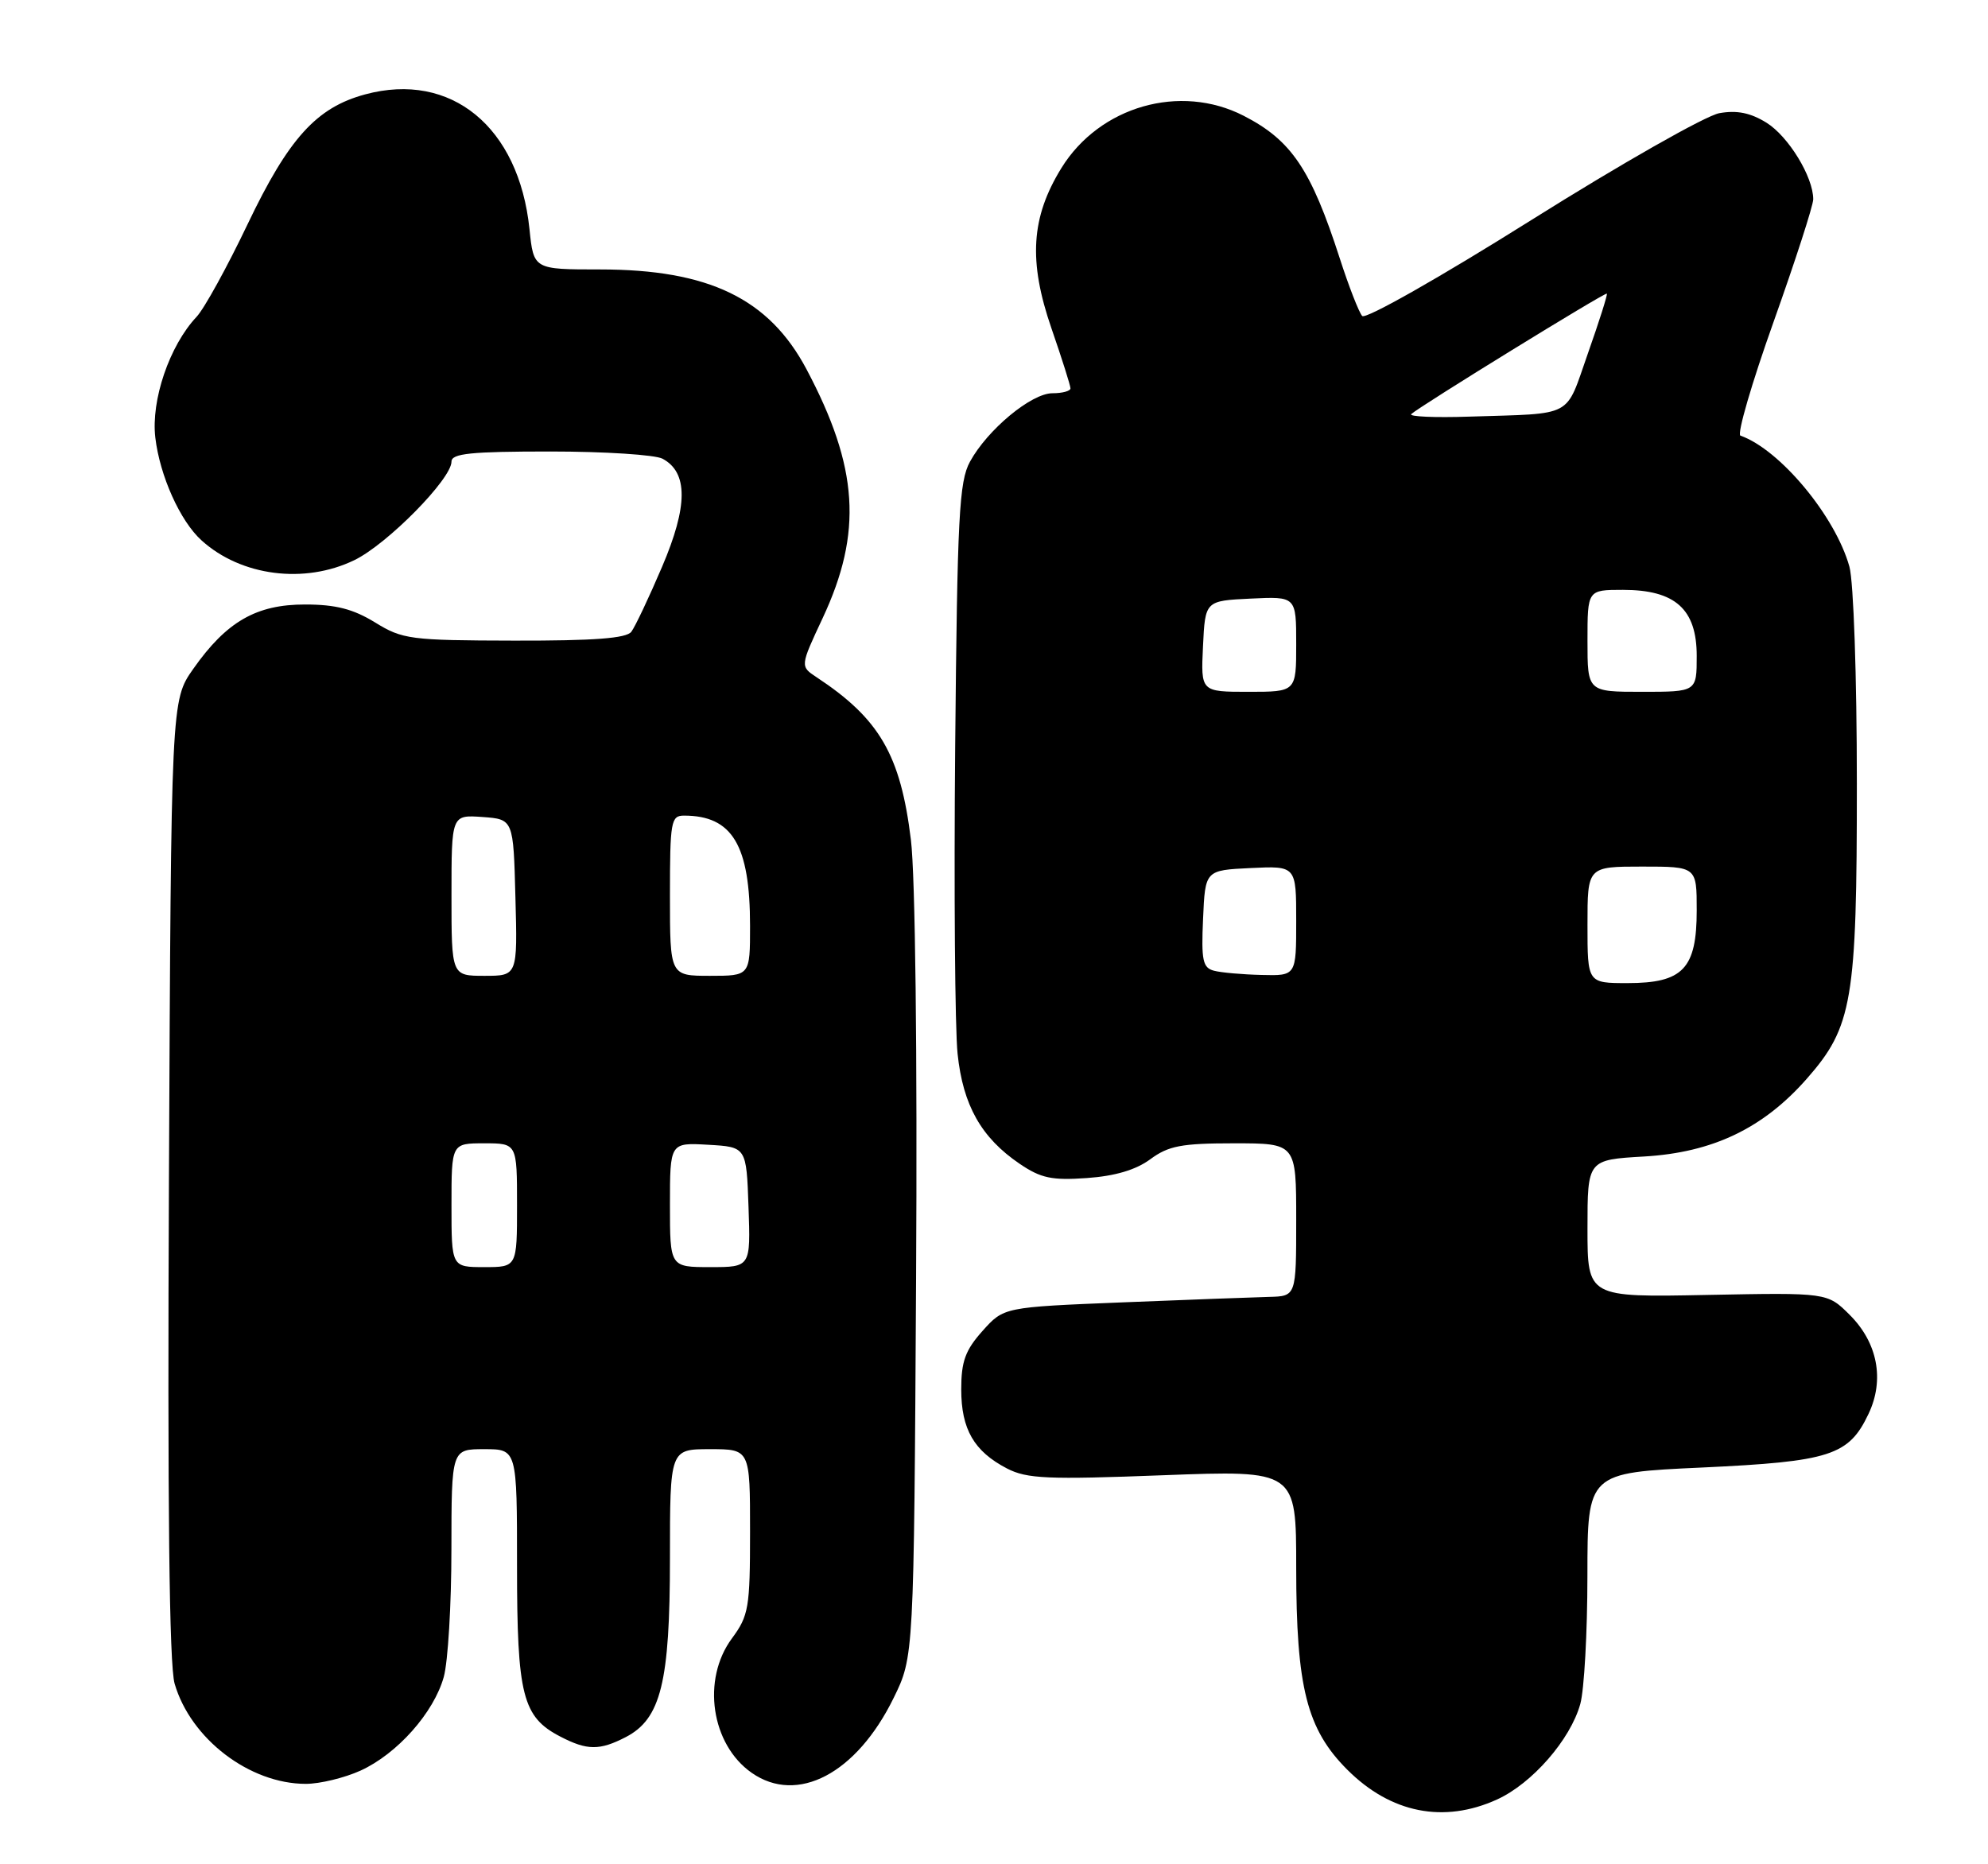 <?xml version="1.0" encoding="UTF-8" standalone="no"?>
<!DOCTYPE svg PUBLIC "-//W3C//DTD SVG 1.1//EN" "http://www.w3.org/Graphics/SVG/1.1/DTD/svg11.dtd" >
<svg xmlns="http://www.w3.org/2000/svg" xmlns:xlink="http://www.w3.org/1999/xlink" version="1.1" viewBox="0 0 273 256">
 <g >
 <path fill="currentColor"
d=" M 205.57 247.11 C 210.39 244.92 215.65 238.89 217.01 234.00 C 217.55 232.07 217.99 224.14 217.99 216.37 C 218.00 202.24 218.00 202.24 233.75 201.52 C 251.32 200.70 253.88 199.88 256.59 194.16 C 258.82 189.48 257.85 184.38 254.00 180.55 C 250.94 177.50 250.94 177.50 234.47 177.82 C 218.00 178.15 218.00 178.15 218.00 168.70 C 218.00 159.26 218.00 159.26 225.79 158.81 C 235.18 158.26 242.12 154.95 248.11 148.14 C 254.39 141.00 255.00 137.42 254.99 107.57 C 254.99 92.91 254.54 79.89 253.97 77.82 C 252.04 70.88 244.43 61.73 239.00 59.82 C 238.51 59.64 240.55 52.62 243.55 44.21 C 246.55 35.79 249.00 28.21 249.00 27.36 C 249.00 24.29 245.60 18.73 242.58 16.85 C 240.39 15.49 238.52 15.11 236.11 15.54 C 234.25 15.87 222.63 22.47 210.30 30.21 C 197.70 38.12 187.52 43.89 187.06 43.39 C 186.62 42.90 185.23 39.35 183.99 35.50 C 180.03 23.24 177.35 19.27 170.79 15.90 C 162.06 11.42 151.00 14.59 145.76 23.07 C 141.58 29.84 141.20 35.85 144.39 45.09 C 145.83 49.25 147.00 52.95 147.00 53.33 C 147.00 53.70 145.89 54.00 144.53 54.00 C 141.63 54.00 135.61 58.99 133.20 63.40 C 131.71 66.12 131.46 70.91 131.17 102.50 C 130.99 122.30 131.14 141.30 131.50 144.71 C 132.24 151.78 134.75 156.23 140.02 159.81 C 142.93 161.79 144.45 162.11 149.25 161.77 C 153.12 161.50 155.98 160.65 157.96 159.19 C 160.46 157.34 162.25 157.00 169.46 157.00 C 178.00 157.00 178.00 157.00 178.00 167.50 C 178.00 178.00 178.00 178.00 174.25 178.09 C 172.19 178.14 163.15 178.48 154.17 178.84 C 137.84 179.50 137.84 179.50 134.92 182.77 C 132.56 185.41 132.00 186.95 132.00 190.79 C 132.00 196.27 133.76 199.30 138.28 201.65 C 141.03 203.07 143.85 203.19 159.72 202.58 C 178.00 201.89 178.00 201.89 178.00 215.26 C 178.00 231.72 179.45 237.45 185.02 243.02 C 190.98 248.98 198.26 250.43 205.57 247.11 Z  M 49.51 243.14 C 54.55 240.84 59.57 235.19 60.94 230.28 C 61.52 228.20 61.99 220.31 61.99 212.75 C 62.00 199.00 62.00 199.00 66.50 199.00 C 71.00 199.00 71.00 199.00 71.00 215.05 C 71.00 232.83 71.75 235.79 76.97 238.48 C 80.63 240.38 82.35 240.39 85.93 238.54 C 90.76 236.04 92.00 231.01 92.00 213.98 C 92.00 199.00 92.00 199.00 97.50 199.00 C 103.00 199.00 103.00 199.00 103.00 210.31 C 103.00 220.79 102.82 221.86 100.50 225.00 C 96.34 230.64 97.65 239.54 103.22 243.44 C 109.49 247.83 117.62 243.56 122.71 233.18 C 125.50 227.50 125.50 227.50 125.80 175.54 C 125.98 144.69 125.69 120.23 125.09 115.33 C 123.67 103.67 120.78 98.70 112.14 93.00 C 109.87 91.50 109.87 91.50 112.97 84.88 C 118.48 73.11 117.90 64.18 110.75 50.70 C 105.60 41.00 97.33 37.00 82.39 37.00 C 73.28 37.00 73.28 37.00 72.71 31.46 C 71.26 17.42 61.94 9.78 50.15 12.96 C 43.46 14.76 39.64 18.98 33.99 30.81 C 31.19 36.68 28.04 42.40 26.99 43.51 C 23.27 47.47 20.72 54.95 21.33 60.10 C 21.95 65.34 24.74 71.56 27.68 74.21 C 33.10 79.12 41.81 80.24 48.66 76.92 C 53.17 74.74 62.00 65.78 62.00 63.39 C 62.00 62.27 64.64 62.00 75.57 62.00 C 83.03 62.00 89.97 62.45 90.98 62.99 C 94.50 64.87 94.48 69.50 90.92 77.83 C 89.12 82.05 87.22 86.06 86.70 86.75 C 86.02 87.66 81.59 87.99 70.63 87.97 C 56.33 87.94 55.28 87.80 51.50 85.47 C 48.50 83.63 46.10 83.01 41.90 83.01 C 35.20 83.00 31.10 85.36 26.54 91.85 C 23.50 96.17 23.50 96.17 23.20 161.84 C 22.99 206.67 23.24 228.68 23.98 231.20 C 26.18 238.78 34.27 244.96 42.00 244.96 C 43.92 244.96 47.30 244.14 49.51 243.14 Z  M 218.00 127.00 C 218.00 119.00 218.00 119.00 225.50 119.00 C 233.00 119.00 233.00 119.00 233.00 125.00 C 233.00 133.02 231.12 135.00 223.50 135.00 C 218.00 135.00 218.00 135.00 218.00 127.00 Z  M 166.71 133.30 C 165.17 132.90 164.95 131.89 165.21 126.17 C 165.50 119.50 165.50 119.50 171.75 119.20 C 178.00 118.90 178.00 118.90 178.00 126.45 C 178.00 134.00 178.00 134.00 173.25 133.88 C 170.64 133.82 167.69 133.56 166.71 133.30 Z  M 165.20 88.75 C 165.50 82.50 165.50 82.50 171.75 82.20 C 178.00 81.90 178.00 81.90 178.00 88.45 C 178.00 95.00 178.00 95.00 171.45 95.00 C 164.90 95.00 164.90 95.00 165.20 88.75 Z  M 218.00 88.00 C 218.00 81.00 218.00 81.00 222.87 81.00 C 230.05 81.00 233.00 83.64 233.00 90.07 C 233.00 95.00 233.00 95.00 225.50 95.00 C 218.00 95.00 218.00 95.00 218.00 88.00 Z  M 193.80 56.86 C 195.02 55.75 220.43 40.10 220.66 40.32 C 220.78 40.44 219.61 44.13 218.06 48.52 C 214.90 57.50 216.32 56.74 201.80 57.21 C 197.01 57.37 193.41 57.21 193.80 56.86 Z  M 62.00 165.50 C 62.00 157.00 62.00 157.00 66.50 157.00 C 71.00 157.00 71.00 157.00 71.00 165.50 C 71.00 174.00 71.00 174.00 66.50 174.00 C 62.00 174.00 62.00 174.00 62.00 165.50 Z  M 92.00 165.45 C 92.00 156.90 92.00 156.90 97.25 157.20 C 102.50 157.50 102.50 157.50 102.79 165.75 C 103.08 174.00 103.08 174.00 97.54 174.00 C 92.00 174.00 92.00 174.00 92.00 165.45 Z  M 62.00 122.94 C 62.00 111.89 62.00 111.89 66.25 112.19 C 70.50 112.50 70.50 112.50 70.78 123.25 C 71.07 134.00 71.07 134.00 66.53 134.00 C 62.00 134.00 62.00 134.00 62.00 122.94 Z  M 92.00 123.00 C 92.00 112.79 92.14 112.00 93.93 112.00 C 100.57 112.00 103.00 116.05 103.00 127.15 C 103.00 134.00 103.00 134.00 97.50 134.00 C 92.00 134.00 92.00 134.00 92.00 123.00 Z "/>
</g>
</svg>
